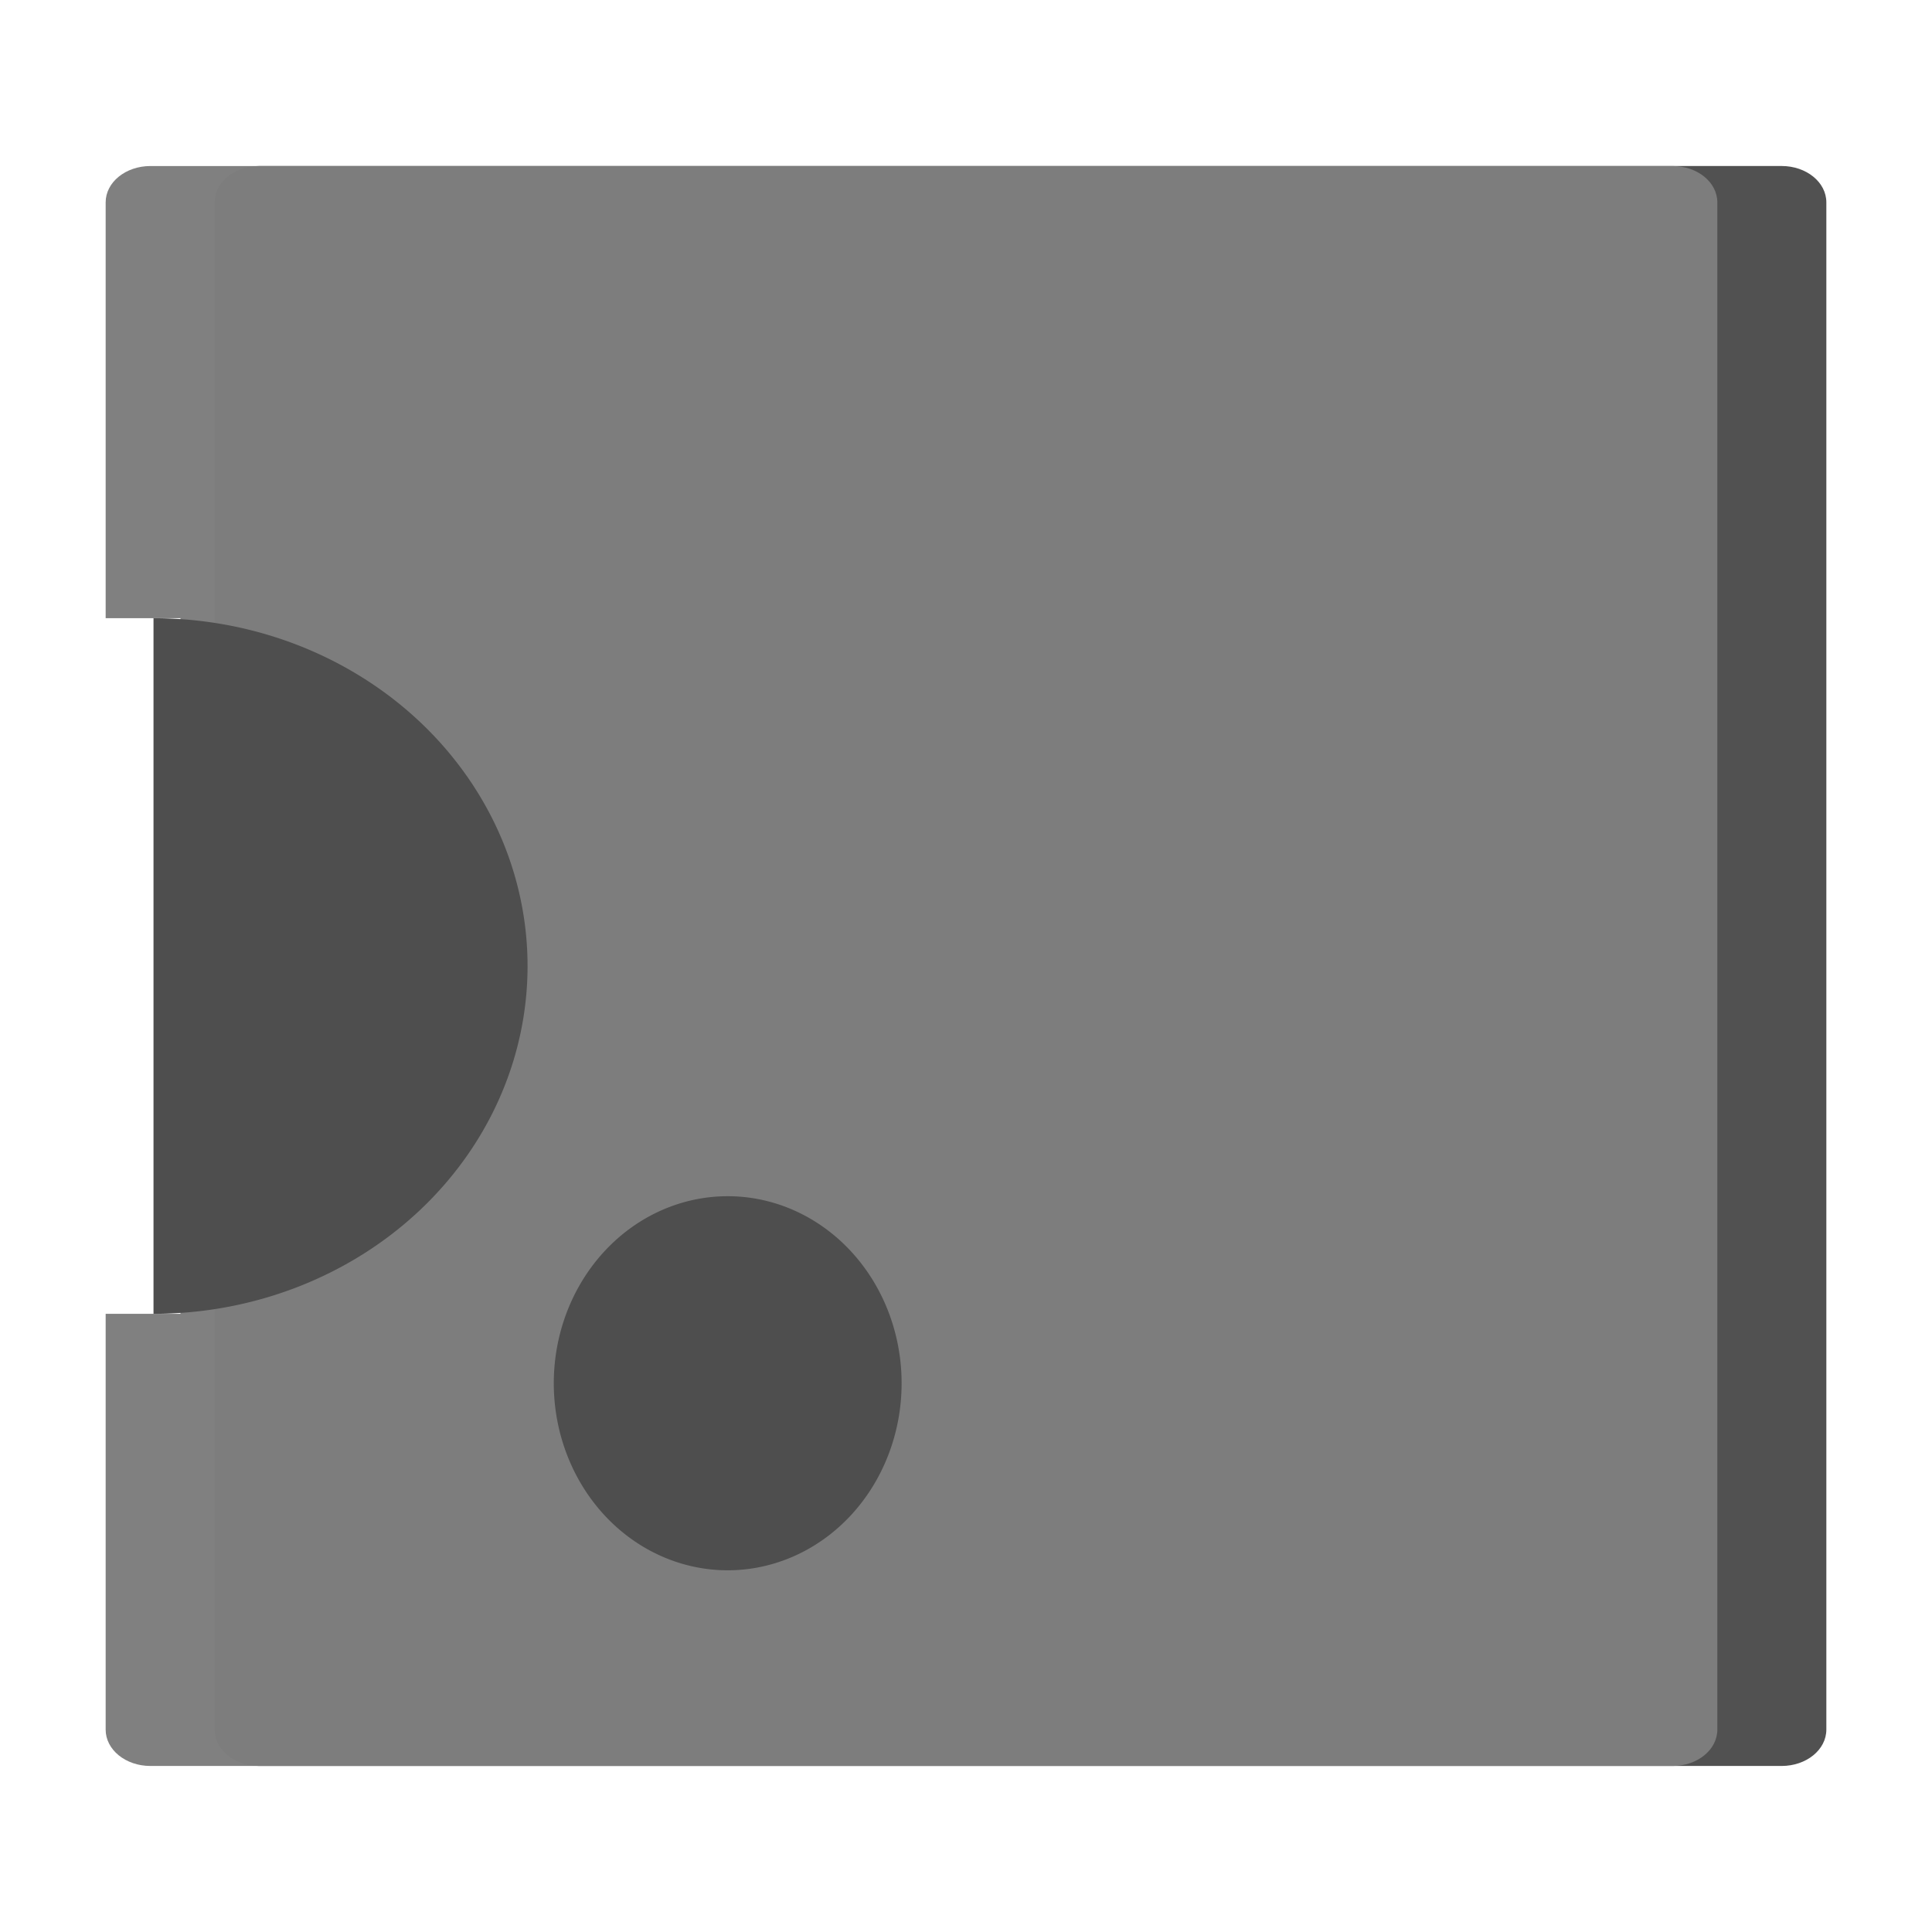 <?xml version="1.0" encoding="UTF-8" standalone="no"?>
<!-- Created with Inkscape (http://www.inkscape.org/) -->

<svg
   xmlns:dc="http://purl.org/dc/elements/1.1/"
   xmlns:cc="http://creativecommons.org/ns#"
   xmlns:rdf="http://www.w3.org/1999/02/22-rdf-syntax-ns#"
   xmlns:svg="http://www.w3.org/2000/svg"
   xmlns="http://www.w3.org/2000/svg"
   xmlns:sodipodi="http://sodipodi.sourceforge.net/DTD/sodipodi-0.dtd"
   xmlns:inkscape="http://www.inkscape.org/namespaces/inkscape"
   width="64px"
   height="64px"
   id="svg3852"
   version="1.1"
   inkscape:version="0.91 r13725"
   sodipodi:docname="box.svg"
   inkscape:export-filename="/home/davi/git/wiRedPanda/app/resources/basic/box.png"
   inkscape:export-xdpi="90"
   inkscape:export-ydpi="90">
  <defs
     id="defs3854">
    <inkscape:perspective
       sodipodi:type="inkscape:persp3d"
       inkscape:vp_x="0 : 32 : 1"
       inkscape:vp_y="0 : 1000 : 0"
       inkscape:vp_z="64 : 32 : 1"
       inkscape:persp3d-origin="32 : 21.333333 : 1"
       id="perspective3837" />
    <clipPath
       clipPathUnits="userSpaceOnUse"
       id="clipPath4200">
      <path
         inkscape:connector-curvature="0"
         d="m 8.956,4.328 46.087,0 c 2.564,0 4.629,2.064 4.629,4.629 l 0,46.087 c 0,2.564 -2.064,4.629 -4.629,4.629 l -46.087,0 c -2.564,0 -4.629,-2.064 -4.629,-4.629 l 0,-46.087 c 0,-2.564 2.064,-4.629 4.629,-4.629 z"
         style="color:#000000;clip-rule:nonzero;display:inline;overflow:visible;visibility:visible;opacity:1;isolation:auto;mix-blend-mode:normal;color-interpolation:sRGB;color-interpolation-filters:linearRGB;solid-color:#000000;solid-opacity:1;fill:#ffffff;fill-opacity:1;fill-rule:nonzero;stroke:#000000;stroke-width:0.943;stroke-linecap:round;stroke-linejoin:round;stroke-miterlimit:4;stroke-dasharray:none;stroke-dashoffset:0;stroke-opacity:1;color-rendering:auto;image-rendering:auto;shape-rendering:auto;text-rendering:auto;enable-background:accumulate"
         id="path4202" />
    </clipPath>
  </defs>
  <sodipodi:namedview
     id="base"
     pagecolor="#ffffff"
     bordercolor="#666666"
     borderopacity="1.0"
     inkscape:pageopacity="0.0"
     inkscape:pageshadow="2"
     inkscape:zoom="6.625"
     inkscape:cx="61.611847"
     inkscape:cy="44.804537"
     inkscape:current-layer="layer1"
     showgrid="false"
     inkscape:document-units="px"
     inkscape:grid-bbox="true"
     showguides="true"
     inkscape:guide-bbox="true"
     inkscape:window-width="1920"
     inkscape:window-height="1016"
     inkscape:window-x="0"
     inkscape:window-y="28"
     inkscape:window-maximized="1">
    <sodipodi:guide
       orientation="1,0"
       position="32,64.58"
       id="guide3860" />
    <inkscape:grid
       type="xygrid"
       id="grid3864" />
  </sodipodi:namedview>
  <g
     id="layer1"
     inkscape:label="Layer 1"
     inkscape:groupmode="layer">
    <path
       style="opacity:0.98;fill:#4e4e4e;fill-opacity:1;stroke:none;stroke-width:2.156;stroke-linecap:round;stroke-linejoin:round;stroke-miterlimit:4;stroke-dasharray:none;stroke-opacity:1"
       d="m 7.11,57.295 0,-50.591 c 0,-0.667 0.661,-1.205 1.483,-1.205 l 50.424,0 c 0.822,0 1.483,0.537 1.483,1.205 l 0,50.591 c 0,0.667 -0.661,1.205 -1.483,1.205 l -50.424,0 c -0.822,0 -1.483,-0.537 -1.483,-1.205 z"
       id="rect4704"
       inkscape:connector-curvature="0" />
    <path
       style="opacity:0.98;fill:#7e7e7e;fill-opacity:1;stroke:none;stroke-width:2.156;stroke-linecap:round;stroke-linejoin:round;stroke-miterlimit:4;stroke-dasharray:none;stroke-opacity:1"
       d="m 3.5,57.296 c 0,0.667 0.662,1.204 1.484,1.204 l 50.424,0 c 0.822,0 1.481,-0.537 1.481,-1.204 l 0,-50.592 c 0,-0.667 -0.66,-1.204 -1.481,-1.204 l -50.424,0 C 4.162,5.5 3.5,6.037 3.5,6.704 l 0,13.774 2.478,0 0,23.043 -2.478,0 0,13.774 z"
       id="path4228"
       inkscape:connector-curvature="0" />
    <path
       style="opacity:1;fill:#4e4e4e;fill-opacity:1;stroke:none;stroke-width:2;stroke-linecap:round;stroke-linejoin:round;stroke-miterlimit:4;stroke-dasharray:none;stroke-opacity:1"
       d="M 17.476,32 A 12.391,11.522 0 0 1 5.085,43.522 l 0,-23.043 a 12.391,11.522 0 0 1 12.391,11.522 z"
       id="path4727"
       inkscape:connector-curvature="0" />
    <path
       style="opacity:1;fill:#4e4e4e;fill-opacity:1;stroke:none;stroke-width:2;stroke-linecap:round;stroke-linejoin:round;stroke-miterlimit:4;stroke-dasharray:none;stroke-opacity:1"
       d="m 29.867,45.822 a 5.761,6.196 0 0 1 -5.761,6.196 5.761,6.196 0 0 1 -5.761,-6.196 5.761,6.196 0 0 1 5.761,-6.196 5.761,6.196 0 0 1 5.761,6.196 z"
       id="path4735"
       inkscape:connector-curvature="0" />
  </g>
</svg>
